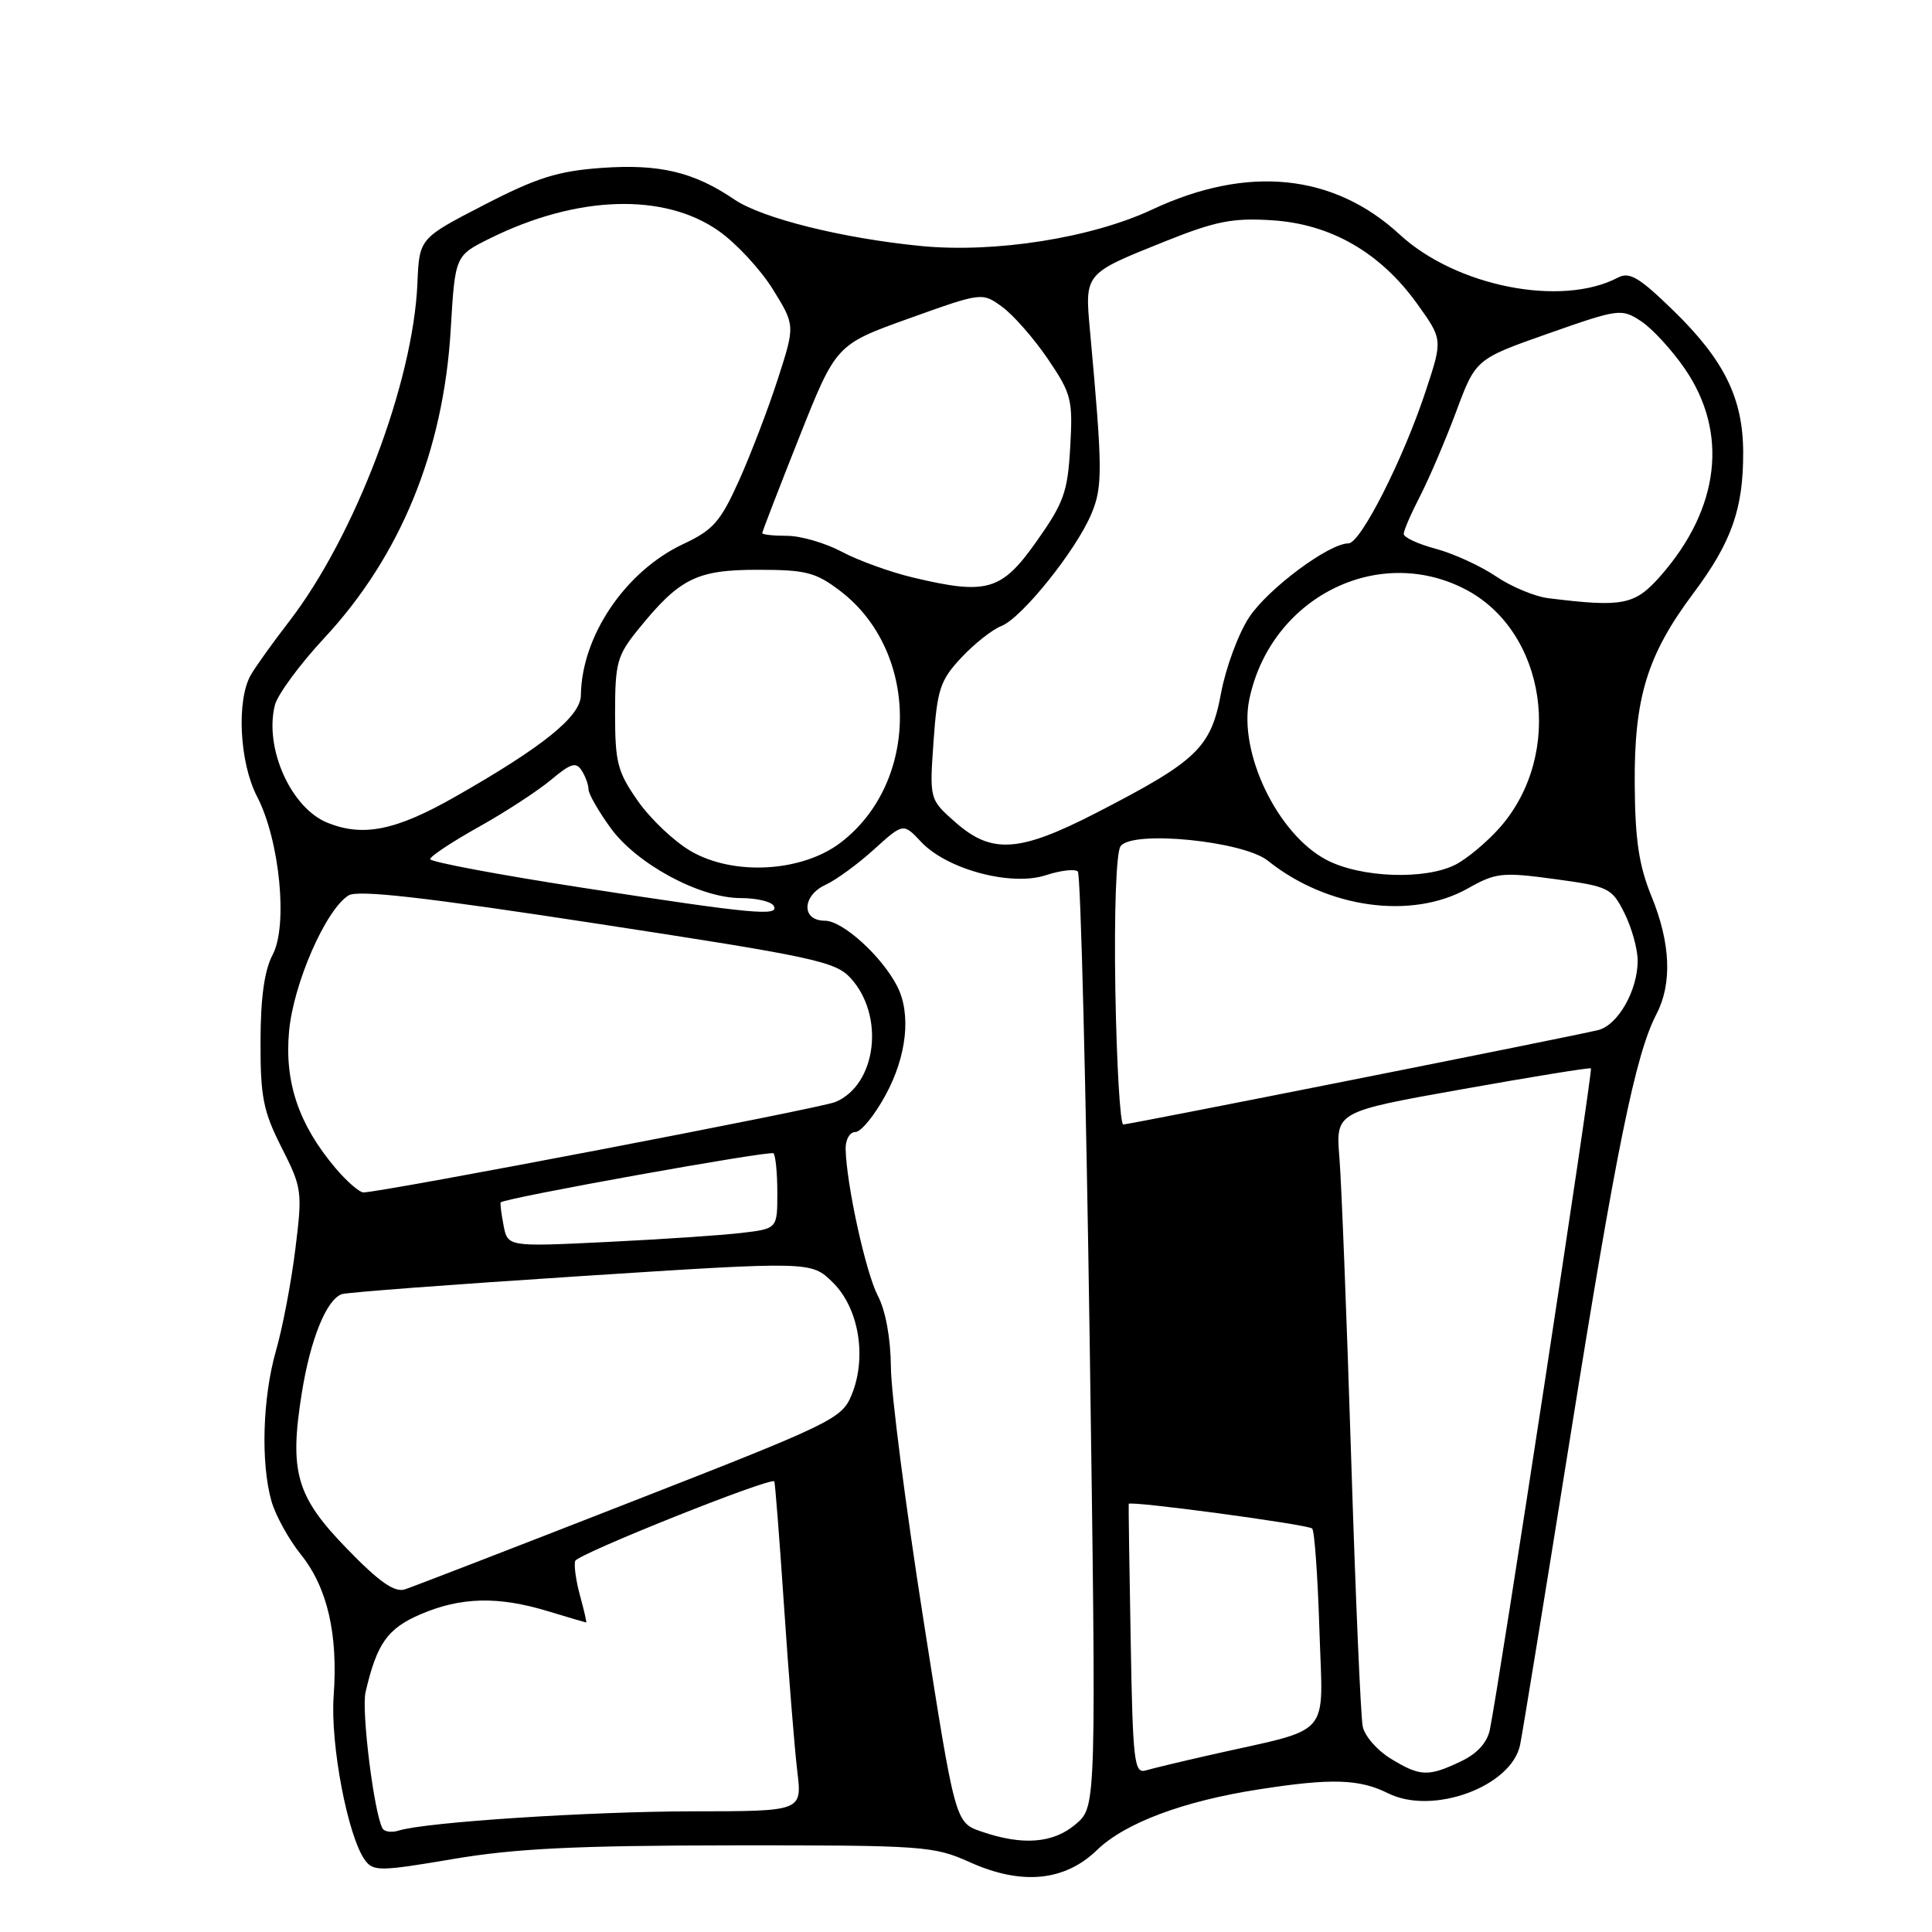 <?xml version="1.0" encoding="UTF-8" standalone="no"?>
<!DOCTYPE svg PUBLIC "-//W3C//DTD SVG 1.1//EN" "http://www.w3.org/Graphics/SVG/1.1/DTD/svg11.dtd" >
<svg xmlns="http://www.w3.org/2000/svg" xmlns:xlink="http://www.w3.org/1999/xlink" version="1.1" viewBox="0 0 256 256">
 <g >
 <path fill="currentColor"
d=" M 145.36 245.14 C 149.06 241.55 156.80 238.65 166.82 237.10 C 176.44 235.60 180.12 235.72 183.93 237.62 C 189.84 240.57 200.27 236.74 201.42 231.21 C 201.73 229.72 204.71 211.40 208.05 190.50 C 214.16 152.21 216.71 139.71 219.48 134.39 C 221.59 130.35 221.37 124.98 218.84 118.79 C 217.17 114.71 216.66 111.32 216.61 104.00 C 216.52 92.45 218.25 86.80 224.39 78.60 C 229.45 71.83 231.01 67.40 230.98 59.88 C 230.95 52.75 228.45 47.69 221.73 41.15 C 217.20 36.74 215.91 35.97 214.37 36.79 C 206.89 40.72 192.93 37.96 185.46 31.07 C 176.71 23.00 165.31 21.85 152.70 27.75 C 144.65 31.53 131.84 33.55 122.06 32.60 C 111.64 31.58 100.98 28.93 97.30 26.43 C 91.93 22.78 87.38 21.70 79.69 22.25 C 73.91 22.67 71.13 23.54 64.11 27.17 C 55.56 31.58 55.56 31.58 55.31 37.54 C 54.75 50.72 47.02 71.07 38.28 82.39 C 36.20 85.08 33.94 88.23 33.26 89.39 C 31.31 92.72 31.72 101.04 34.06 105.54 C 37.06 111.32 38.18 122.64 36.13 126.50 C 35.04 128.56 34.53 132.17 34.52 138.00 C 34.50 145.36 34.88 147.25 37.31 152.05 C 40.02 157.40 40.09 157.86 39.13 165.55 C 38.59 169.92 37.44 175.96 36.57 178.97 C 34.79 185.18 34.53 193.88 35.98 198.95 C 36.53 200.83 38.27 203.99 39.86 205.97 C 43.38 210.35 44.81 216.51 44.21 224.73 C 43.75 231.12 46.09 243.38 48.37 246.49 C 49.46 247.98 50.38 247.97 60.03 246.33 C 68.23 244.94 76.25 244.54 97.00 244.52 C 122.36 244.50 123.72 244.60 128.50 246.75 C 135.36 249.84 141.07 249.29 145.36 245.14 Z  M 130.04 242.69 C 126.57 241.50 126.57 241.50 122.34 214.50 C 120.01 199.65 118.08 184.67 118.05 181.20 C 118.02 177.34 117.35 173.66 116.32 171.70 C 114.72 168.64 112.16 156.99 112.05 152.25 C 112.02 151.01 112.60 150.00 113.34 150.00 C 114.08 150.00 115.88 147.80 117.34 145.11 C 120.16 139.93 120.76 134.35 118.88 130.68 C 116.83 126.69 111.66 122.00 109.30 122.00 C 106.15 122.00 106.25 118.66 109.45 117.21 C 110.79 116.59 113.65 114.51 115.79 112.57 C 119.69 109.04 119.69 109.04 122.05 111.55 C 125.48 115.21 134.00 117.48 138.58 115.97 C 140.53 115.33 142.44 115.11 142.82 115.48 C 143.19 115.86 143.90 143.88 144.39 177.77 C 145.27 239.37 145.27 239.37 142.58 241.68 C 139.59 244.26 135.52 244.58 130.04 242.69 Z  M 50.70 242.29 C 49.58 240.40 47.86 226.67 48.44 224.21 C 49.94 217.76 51.34 215.78 55.75 213.89 C 61.07 211.61 66.02 211.49 72.59 213.49 C 75.29 214.31 77.58 214.98 77.67 214.99 C 77.76 215.00 77.40 213.40 76.86 211.44 C 76.32 209.48 76.03 207.41 76.22 206.83 C 76.53 205.92 102.08 195.71 102.60 196.29 C 102.70 196.40 103.29 203.93 103.90 213.00 C 104.51 222.07 105.30 231.86 105.65 234.75 C 106.28 240.00 106.28 240.00 91.89 240.01 C 78.21 240.02 56.41 241.44 52.83 242.56 C 51.92 242.85 50.96 242.73 50.70 242.29 Z  M 149.82 217.30 C 149.64 207.51 149.53 199.40 149.56 199.27 C 149.68 198.82 173.34 202.00 173.87 202.54 C 174.18 202.85 174.61 208.89 174.83 215.98 C 175.28 230.55 176.78 228.83 160.50 232.51 C 156.65 233.38 152.74 234.32 151.82 234.59 C 150.29 235.05 150.10 233.43 149.82 217.30 Z  M 184.28 233.03 C 182.50 231.95 180.83 230.04 180.57 228.78 C 180.30 227.53 179.61 211.43 179.03 193.00 C 178.45 174.57 177.75 156.76 177.48 153.41 C 176.98 147.31 176.98 147.31 193.74 144.33 C 202.96 142.68 210.64 141.44 210.81 141.56 C 211.09 141.76 198.65 223.16 197.42 229.16 C 197.06 230.92 195.74 232.37 193.54 233.41 C 189.24 235.45 188.18 235.41 184.28 233.03 Z  M 46.01 205.25 C 39.25 198.31 38.31 195.07 39.99 184.58 C 41.13 177.45 43.26 172.19 45.30 171.48 C 45.96 171.25 60.23 170.17 77.00 169.09 C 107.50 167.12 107.50 167.12 110.36 169.94 C 113.81 173.34 114.89 179.83 112.85 184.82 C 111.55 187.99 110.37 188.57 83.50 199.06 C 68.10 205.08 54.67 210.27 53.65 210.60 C 52.28 211.04 50.26 209.63 46.01 205.25 Z  M 66.72 162.35 C 66.42 160.78 66.25 159.42 66.35 159.32 C 66.93 158.73 102.07 152.41 102.49 152.82 C 102.77 153.10 103.00 155.47 103.00 158.07 C 103.00 162.81 103.00 162.81 98.25 163.37 C 95.64 163.68 87.60 164.22 80.39 164.57 C 67.27 165.21 67.27 165.21 66.72 162.35 Z  M 44.43 154.75 C 39.59 149.02 37.69 143.41 38.30 136.68 C 38.87 130.35 43.16 120.53 46.18 118.65 C 47.42 117.88 56.16 118.87 79.18 122.40 C 107.82 126.78 110.69 127.40 112.71 129.60 C 117.27 134.59 116.16 143.71 110.70 146.02 C 108.73 146.86 50.55 158.00 48.16 158.00 C 47.62 158.00 45.94 156.54 44.43 154.75 Z  M 147.79 131.25 C 147.62 120.80 147.90 112.93 148.48 112.13 C 150.00 109.97 164.73 111.43 168.00 114.05 C 175.87 120.36 187.06 121.91 194.50 117.72 C 198.21 115.63 199.04 115.54 206.00 116.48 C 213.19 117.46 213.57 117.65 215.25 121.00 C 216.21 122.92 217.00 125.76 217.00 127.30 C 217.00 131.26 214.36 135.88 211.73 136.50 C 207.82 137.44 149.63 149.00 148.84 149.00 C 148.43 149.00 147.96 141.01 147.79 131.25 Z  M 77.25 117.64 C 66.11 115.92 57.00 114.21 57.00 113.84 C 57.00 113.47 59.90 111.55 63.44 109.57 C 66.99 107.59 71.30 104.77 73.03 103.32 C 75.61 101.15 76.34 100.93 77.07 102.09 C 77.57 102.86 77.98 103.99 77.98 104.60 C 77.99 105.20 79.31 107.51 80.91 109.71 C 84.37 114.49 92.74 119.00 98.14 119.00 C 100.20 119.00 102.16 119.45 102.50 120.00 C 103.40 121.46 99.85 121.13 77.25 117.64 Z  M 175.75 113.93 C 169.26 110.51 164.07 99.70 165.54 92.67 C 168.32 79.31 182.39 72.08 194.04 78.02 C 204.90 83.56 207.33 99.86 198.75 109.64 C 197.07 111.54 194.44 113.75 192.90 114.55 C 188.89 116.63 180.27 116.32 175.75 113.93 Z  M 91.54 112.78 C 89.36 111.52 86.21 108.54 84.54 106.16 C 81.82 102.29 81.50 101.05 81.50 94.51 C 81.50 87.83 81.77 86.85 84.56 83.41 C 90.04 76.63 92.31 75.50 100.40 75.50 C 106.81 75.50 108.08 75.83 111.34 78.31 C 121.86 86.33 121.88 103.65 111.39 111.65 C 106.27 115.56 97.21 116.08 91.54 112.78 Z  M 126.61 108.97 C 123.16 105.93 123.16 105.93 123.70 98.22 C 124.19 91.33 124.58 90.14 127.37 87.15 C 129.09 85.31 131.48 83.42 132.69 82.95 C 135.39 81.89 142.57 72.95 144.61 68.10 C 146.12 64.50 146.11 62.25 144.44 43.94 C 143.73 36.15 143.61 36.30 154.46 31.95 C 161.09 29.30 163.36 28.85 168.57 29.19 C 176.33 29.68 182.90 33.46 187.77 40.24 C 191.17 44.98 191.17 44.98 188.94 51.74 C 185.97 60.78 180.29 72.00 178.68 72.00 C 176.09 72.00 168.03 78.00 165.52 81.79 C 164.10 83.94 162.42 88.47 161.79 91.87 C 160.44 99.10 158.64 100.82 145.24 107.72 C 135.06 112.95 131.43 113.20 126.61 108.97 Z  M 43.39 109.02 C 38.55 107.06 35.00 99.13 36.42 93.44 C 36.78 92.03 39.73 88.02 42.98 84.53 C 53.06 73.69 58.77 59.75 59.72 43.69 C 60.30 33.88 60.30 33.88 64.90 31.60 C 76.43 25.88 87.98 25.50 95.23 30.60 C 97.55 32.23 100.78 35.71 102.41 38.34 C 105.36 43.11 105.36 43.11 103.08 50.18 C 101.83 54.07 99.52 60.10 97.96 63.59 C 95.48 69.12 94.52 70.22 90.53 72.09 C 82.87 75.69 77.07 84.26 76.97 92.12 C 76.93 94.93 72.01 98.91 60.37 105.54 C 52.47 110.05 48.13 110.93 43.39 109.02 Z  M 205.20 79.27 C 203.38 79.05 200.23 77.74 198.21 76.36 C 196.18 74.99 192.60 73.35 190.26 72.72 C 187.92 72.10 186.00 71.21 186.00 70.75 C 186.00 70.29 186.98 68.03 188.18 65.71 C 189.37 63.39 191.52 58.37 192.95 54.54 C 195.54 47.58 195.54 47.58 205.16 44.19 C 214.53 40.90 214.85 40.86 217.45 42.56 C 218.91 43.52 221.52 46.35 223.24 48.85 C 229.06 57.31 227.89 67.36 220.04 76.30 C 216.63 80.18 215.08 80.49 205.20 79.27 Z  M 121.00 76.53 C 117.97 75.81 113.72 74.27 111.54 73.11 C 109.36 71.95 106.10 71.00 104.29 71.00 C 102.48 71.00 101.00 70.84 101.00 70.64 C 101.00 70.45 103.20 64.75 105.89 57.97 C 110.78 45.66 110.78 45.66 120.46 42.19 C 130.14 38.72 130.14 38.72 132.82 40.68 C 134.29 41.76 137.01 44.86 138.85 47.57 C 141.97 52.17 142.17 52.95 141.81 59.22 C 141.48 65.18 140.97 66.61 137.36 71.72 C 132.72 78.30 130.80 78.86 121.00 76.53 Z "/>
</g>
</svg>